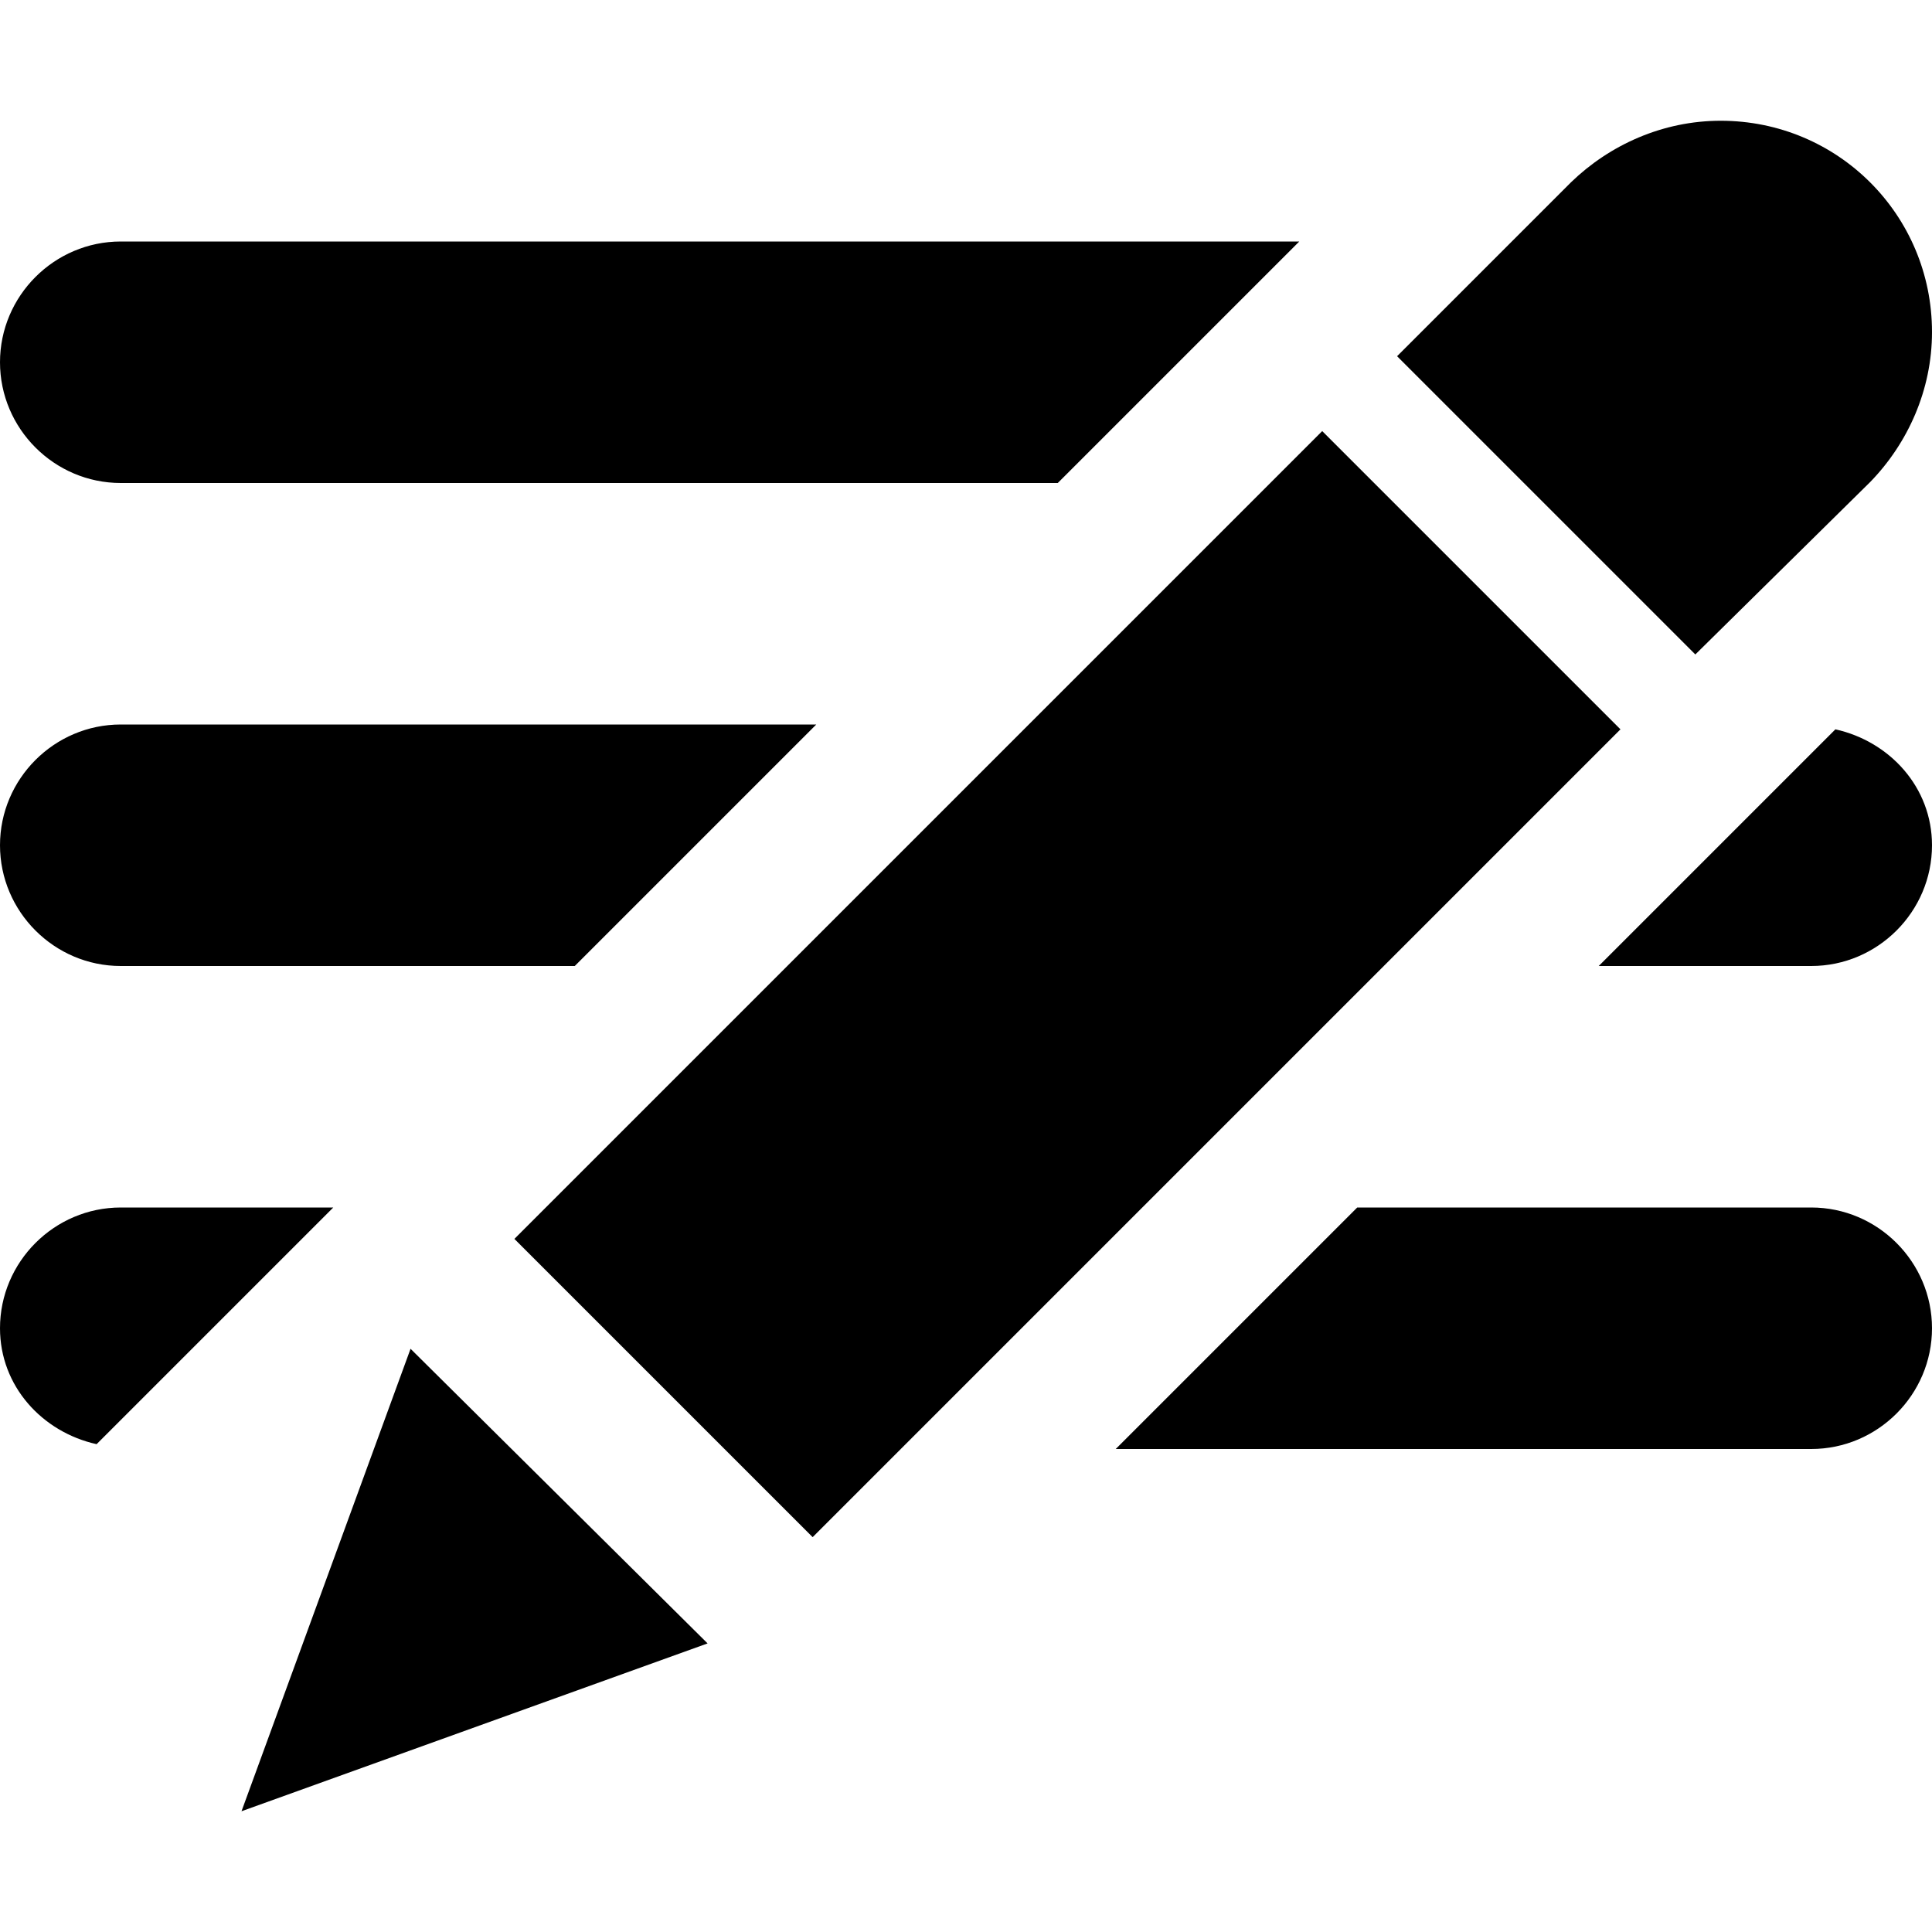 <svg xmlns="http://www.w3.org/2000/svg" viewBox="0 0 16 16"><path fill-rule="evenodd" clip-rule="evenodd" d="M1 8h3.76l2-2H1c-.55 0-1 .45-1 1s.45 1 1 1zm14.49-4.01c.31-.32.51-.76.51-1.24C16 1.78 15.22 1 14.25 1c-.48 0-.92.2-1.24.51l-1.44 1.44 2.47 2.47 1.45-1.43zM1 4h7.76l2-2H1c-.55 0-1 .45-1 1s.45 1 1 1zm0 6c-.55 0-1 .45-1 1 0 .48.35.86.8.96L2.76 10H1zm9.95-6.43l-6.69 6.69 2.47 2.47 6.69-6.69-2.47-2.47zm4.25 2.47L13.24 8H15c.55 0 1-.45 1-1 0-.48-.35-.86-.8-.96zM2 15l3.86-1.39-2.46-2.44L2 15zm13-5h-3.76l-2 2H15c.55 0 1-.45 1-1s-.45-1-1-1z"/></svg>